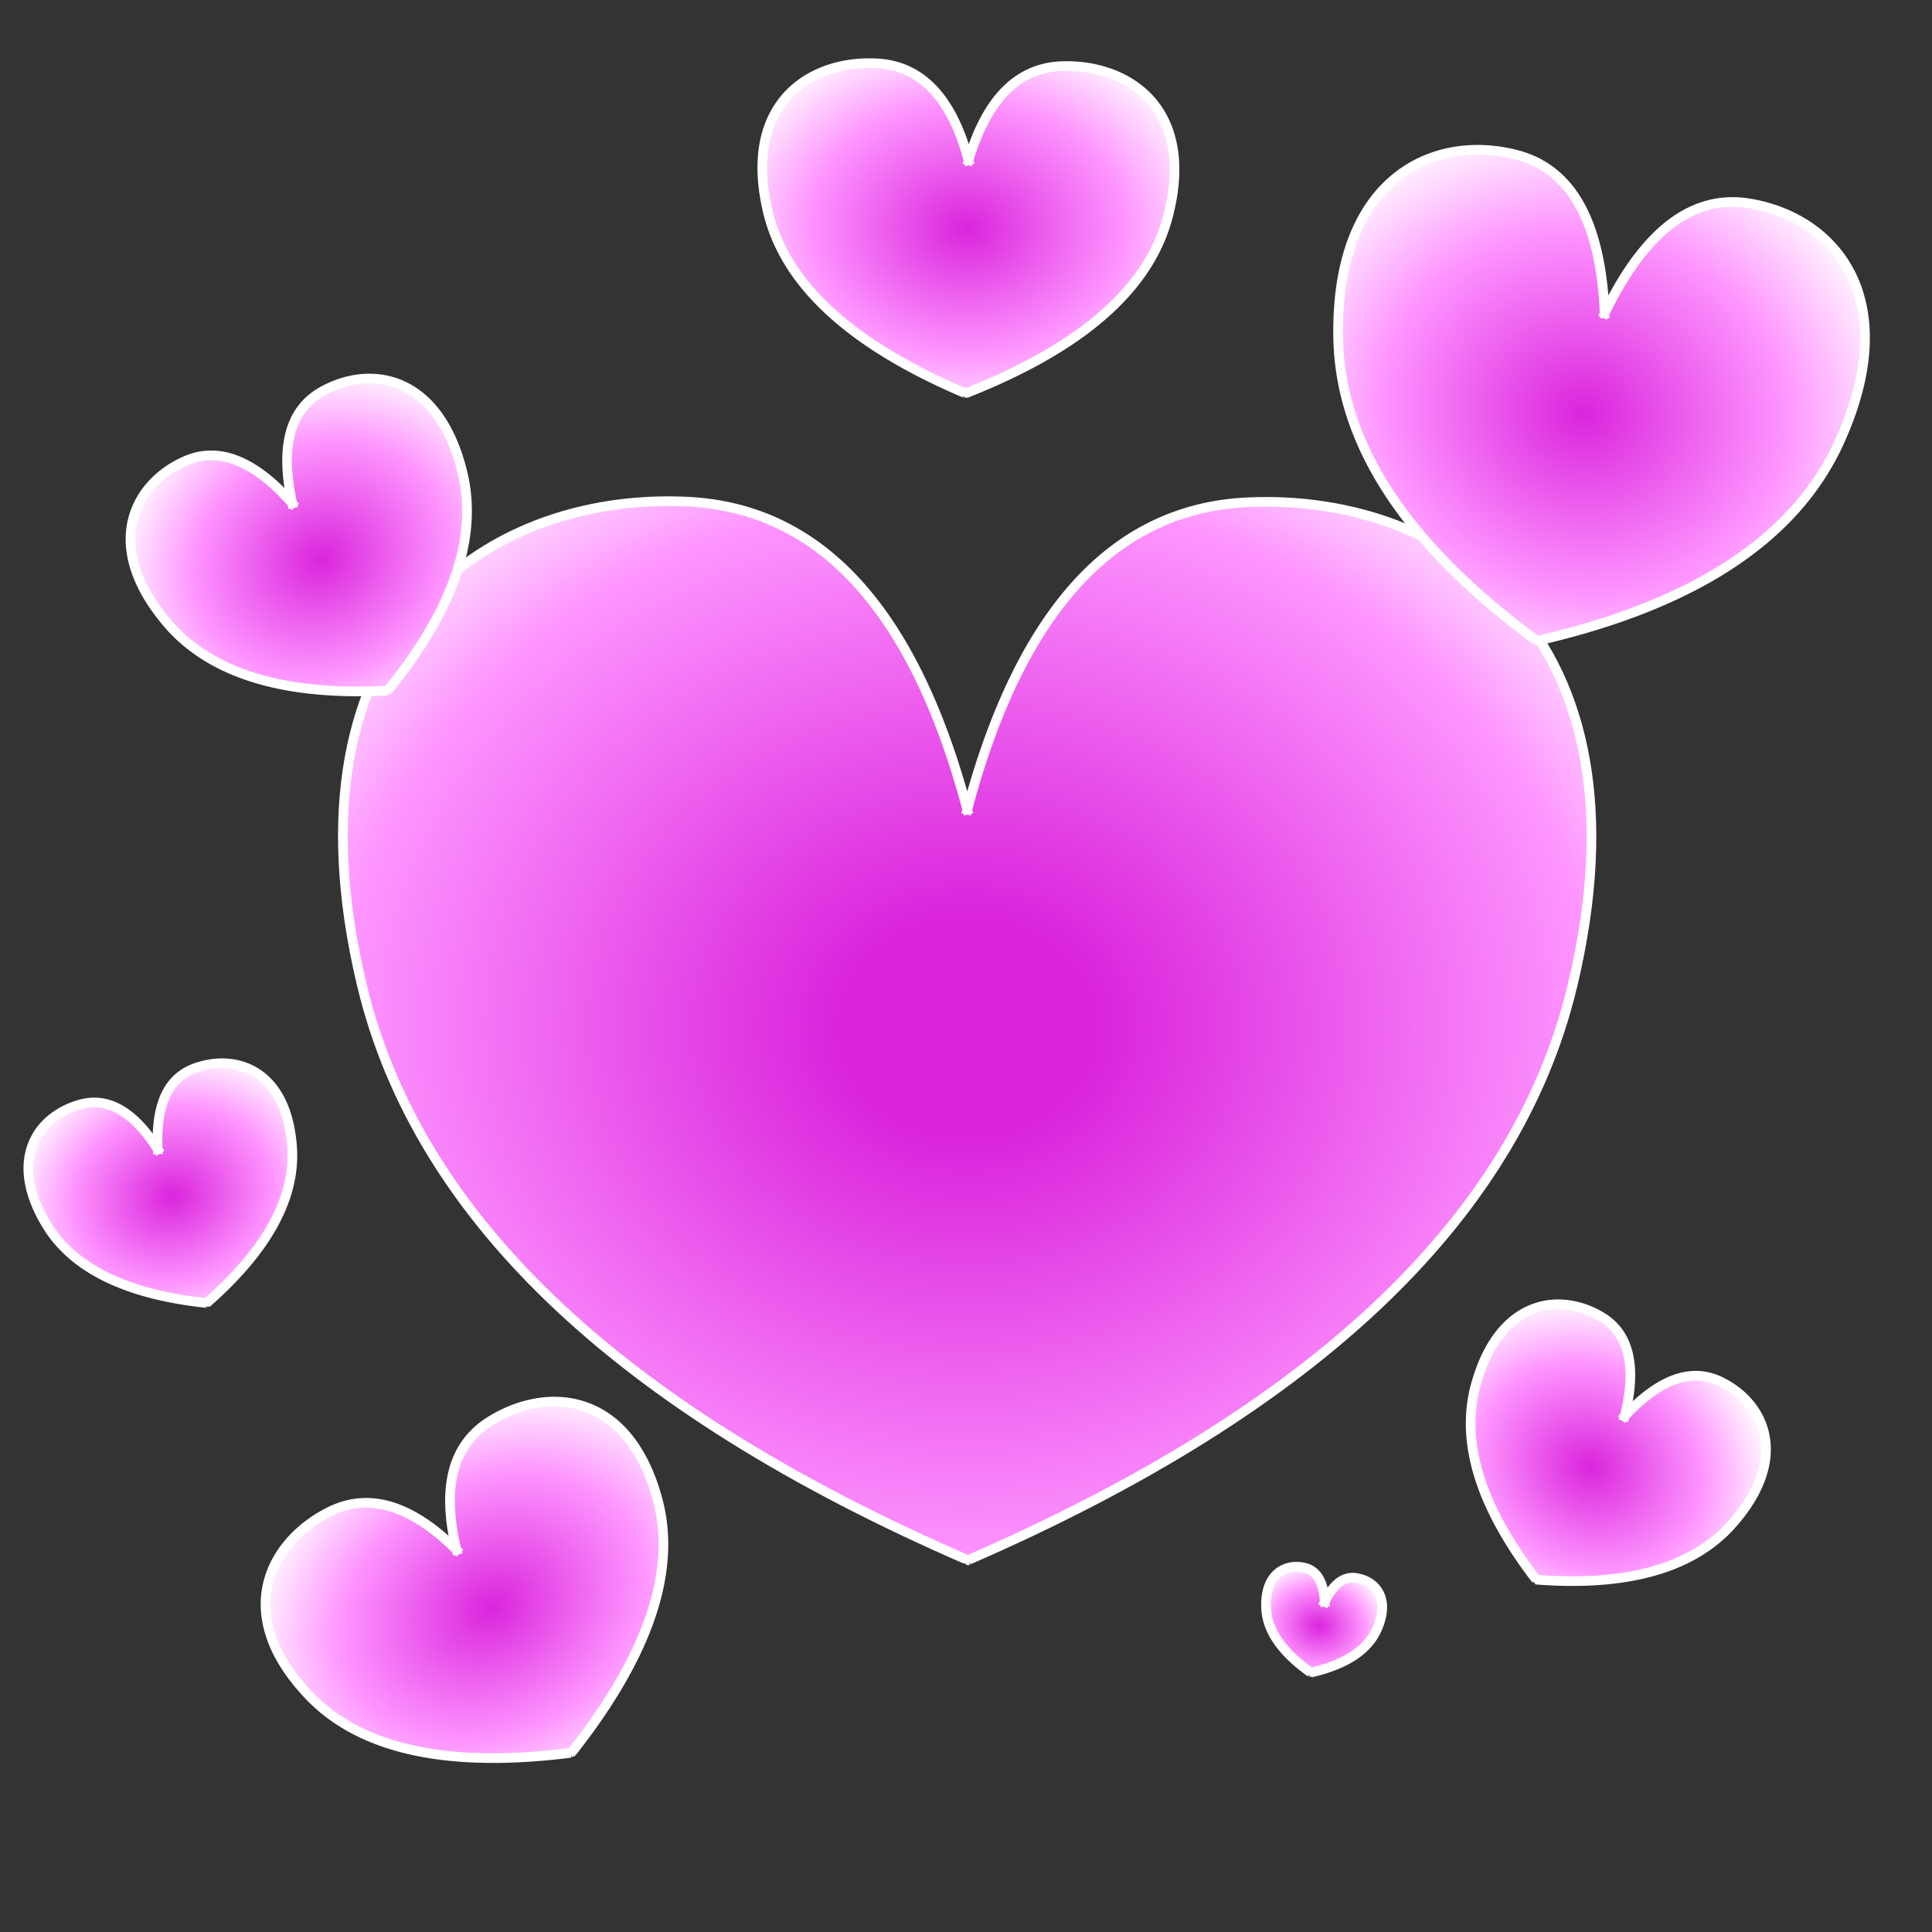 <?xml version="1.0" standalone="no"?>
<!DOCTYPE svg PUBLIC "-//W3C//DTD SVG 20010904//EN" "http://www.w3.org/TR/2001/REC-SVG-20010904/DTD/svg10.dtd">
<!-- Created using Krita: https://krita.org -->
<svg xmlns="http://www.w3.org/2000/svg" 
    xmlns:xlink="http://www.w3.org/1999/xlink"
    xmlns:krita="http://krita.org/namespaces/svg/krita"
    xmlns:sodipodi="http://sodipodi.sourceforge.net/DTD/sodipodi-0.dtd"
    width="122.88pt"
    height="122.88pt"
    viewBox="0 0 122.88 122.88">
<rect x="0" y="0" width="122.88" height="122.88" fill="#333333" stroke="none"/>
<defs>
  <radialGradient id="gradient0" gradientUnits="objectBoundingBox" cx="0.5" cy="0.497" fx="0.5" fy="0.497" r="1.414" spreadMethod="pad">
   <stop stop-color="#da25dc" offset="0.076" stop-opacity="1"/>
   <stop stop-color="#fe96ff" offset="0.36" stop-opacity="1"/>
   <stop stop-color="#ffffff" offset="0.472" stop-opacity="1"/>
  </radialGradient>
  <radialGradient id="gradient1" gradientUnits="objectBoundingBox" cx="0.48" cy="0.523" fx="0.48" fy="0.523" r="1.414" spreadMethod="pad">
   <stop stop-color="#da25dc" offset="0" stop-opacity="1"/>
   <stop stop-color="#fe96ff" offset="0.274" stop-opacity="1"/>
   <stop stop-color="#ffffff" offset="0.447" stop-opacity="1"/>
  </radialGradient>
  <radialGradient id="gradient2" gradientUnits="objectBoundingBox" cx="0.507" cy="0.496" fx="0.507" fy="0.496" r="1.414" spreadMethod="pad">
   <stop stop-color="#da25dc" offset="0" stop-opacity="1"/>
   <stop stop-color="#fe96ff" offset="0.274" stop-opacity="1"/>
   <stop stop-color="#ffffff" offset="0.447" stop-opacity="1"/>
  </radialGradient>
  <radialGradient id="gradient3" gradientUnits="objectBoundingBox" cx="0.499" cy="0.507" fx="0.499" fy="0.507" r="1.414" spreadMethod="pad">
   <stop stop-color="#da25dc" offset="0" stop-opacity="1"/>
   <stop stop-color="#fe96ff" offset="0.274" stop-opacity="1"/>
   <stop stop-color="#ffffff" offset="0.447" stop-opacity="1"/>
  </radialGradient>
  <radialGradient id="gradient4" gradientUnits="objectBoundingBox" cx="0.503" cy="0.503" fx="0.503" fy="0.503" r="1.414" spreadMethod="pad">
   <stop stop-color="#da25dc" offset="0" stop-opacity="1"/>
   <stop stop-color="#fe96ff" offset="0.274" stop-opacity="1"/>
   <stop stop-color="#ffffff" offset="0.447" stop-opacity="1"/>
  </radialGradient>
  <radialGradient id="gradient5" gradientUnits="objectBoundingBox" cx="0.5" cy="0.505" fx="0.5" fy="0.505" r="1.414" spreadMethod="pad">
   <stop stop-color="#da25dc" offset="0" stop-opacity="1"/>
   <stop stop-color="#fe96ff" offset="0.274" stop-opacity="1"/>
   <stop stop-color="#ffffff" offset="0.447" stop-opacity="1"/>
  </radialGradient>
  <radialGradient id="gradient6" gradientUnits="objectBoundingBox" cx="0.498" cy="0.498" fx="0.498" fy="0.498" r="1.414" spreadMethod="pad">
   <stop stop-color="#da25dc" offset="0" stop-opacity="1"/>
   <stop stop-color="#fe96ff" offset="0.274" stop-opacity="1"/>
   <stop stop-color="#ffffff" offset="0.447" stop-opacity="1"/>
  </radialGradient>
  <radialGradient id="gradient7" gradientUnits="objectBoundingBox" cx="0.488" cy="0.531" fx="0.488" fy="0.531" r="1.414" spreadMethod="pad">
   <stop stop-color="#da25dc" offset="0" stop-opacity="1"/>
   <stop stop-color="#fe96ff" offset="0.274" stop-opacity="1"/>
   <stop stop-color="#ffffff" offset="0.447" stop-opacity="1"/>
  </radialGradient>
 </defs>
<path id="shape0" transform="matrix(0.512 0 0 0.512 21.806 31.876)" fill="url(#gradient0)" fill-rule="evenodd" stroke="#ffffff" stroke-width="1.2" stroke-linecap="square" stroke-linejoin="bevel" d="M77.565 38.317L77.604 38.167L77.926 36.987L78.256 35.826L78.594 34.683L78.939 33.559L79.293 32.454L79.654 31.367L80.023 30.298L80.399 29.249L80.784 28.217L81.176 27.205L81.577 26.211L81.985 25.235L82.4 24.278L82.824 23.34L83.256 22.42L83.695 21.519L84.142 20.636L84.597 19.772L85.06 18.927L85.53 18.1L86.009 17.291L86.495 16.502L86.989 15.73L87.491 14.978L88 14.244L88.518 13.528L89.043 12.831L89.576 12.153L90.117 11.493L90.666 10.852L91.222 10.229L91.786 9.625L92.359 9.039L92.939 8.473L93.526 7.924L94.122 7.394L94.725 6.883L95.337 6.39L95.956 5.916L96.583 5.461L97.217 5.024L97.86 4.605L98.51 4.206L99.168 3.824L99.834 3.462L100.508 3.118L101.19 2.792L101.879 2.485L102.576 2.197L103.281 1.927L103.994 1.676L104.715 1.443L105.443 1.229L106.179 1.033L106.924 0.856L107.676 0.698L108.435 0.558L109.203 0.437L109.978 0.334L110.761 0.25L111.552 0.184L112.351 0.137L113.555 0.095L114.759 0.082L115.961 0.099L117.16 0.144L118.357 0.22L119.549 0.325L120.737 0.46L121.919 0.625L123.094 0.82L124.261 1.046L125.42 1.302L126.57 1.588L127.71 1.905L128.839 2.253L129.956 2.633L131.06 3.043L132.151 3.485L133.228 3.958L134.289 4.463L135.334 4.999L136.361 5.568L137.371 6.168L138.363 6.801L139.335 7.466L140.286 8.164L141.216 8.894L142.123 9.658L143.008 10.454L143.869 11.283L144.705 12.145L145.515 13.041L146.299 13.97L147.056 14.933L147.784 15.93L148.483 16.961L149.152 18.026L149.79 19.125L150.397 20.259L150.971 21.427L151.512 22.63L152.018 23.868L152.49 25.141L152.925 26.448L153.324 27.792L153.684 29.17L154.006 30.584L154.289 32.034L154.531 33.52L154.732 35.042L154.892 36.6L155.008 38.194L155.08 39.825L155.108 41.493L155.09 43.197L155.026 44.938L154.915 46.716L154.756 48.532L154.547 50.384L154.289 52.274L153.98 54.202L153.62 56.168L153.207 58.171L152.741 60.213L152.399 61.583L152.029 62.945L151.631 64.3L151.206 65.647L150.754 66.987L150.274 68.319L149.766 69.643L149.231 70.96L148.668 72.269L148.078 73.571L147.46 74.864L146.815 76.151L146.142 77.429L145.442 78.7L144.714 79.964L143.958 81.22L143.175 82.468L142.365 83.709L141.527 84.942L140.661 86.167L139.768 87.385L138.847 88.595L137.899 89.797L136.924 90.992L135.92 92.18L134.889 93.36L133.831 94.532L132.745 95.696L131.632 96.853L130.491 98.002L129.322 99.144L128.126 100.278L126.903 101.405L125.652 102.523L124.373 103.635L123.067 104.738L121.733 105.834L120.372 106.923L118.983 108.003L117.567 109.077L116.123 110.142L114.652 111.2L113.153 112.25L111.626 113.293L110.072 114.328L108.491 115.356L106.882 116.376L105.245 117.388L103.581 118.393L101.889 119.39L100.17 120.379L98.423 121.361L96.649 122.335L94.847 123.302L93.018 124.261L91.161 125.212L89.277 126.156L87.365 127.092L85.425 128.021L83.458 128.942L81.464 129.855L79.442 130.761L77.716 131.517L77.716 131.554L77.716 131.577L77.648 131.547L77.392 131.659L77.392 131.435L75.667 130.679L73.645 129.773L71.65 128.86L69.683 127.939L67.744 127.01L65.832 126.074L63.947 125.13L62.09 124.179L60.261 123.22L58.459 122.253L56.685 121.279L54.938 120.297L53.219 119.307L51.527 118.31L49.863 117.306L48.226 116.293L46.617 115.274L45.036 114.246L43.482 113.211L41.955 112.168L40.456 111.118L38.985 110.06L37.541 108.994L36.125 107.921L34.736 106.84L33.375 105.752L32.041 104.656L30.735 103.552L29.456 102.441L28.205 101.322L26.982 100.196L25.786 99.062L24.617 97.92L23.476 96.771L22.363 95.614L21.277 94.449L20.219 93.277L19.188 92.097L18.184 90.91L17.209 89.715L16.261 88.513L15.34 87.302L14.447 86.085L13.581 84.859L12.743 83.626L11.933 82.386L11.15 81.137L10.394 79.882L9.666 78.618L8.966 77.347L8.293 76.068L7.648 74.782L7.03 73.488L6.44 72.187L5.877 70.878L5.342 69.561L4.834 68.237L4.354 66.905L3.902 65.565L3.477 64.218L3.079 62.863L2.709 61.501L2.367 60.131L1.901 58.089L1.488 56.086L1.128 54.12L0.819 52.192L0.561 50.302L0.352 48.449L0.193 46.634L0.082 44.856L0.018 43.115L0 41.41L0.028 39.743L0.1 38.112L0.216 36.518L0.376 34.96L0.577 33.438L0.819 31.952L1.102 30.502L1.424 29.088L1.784 27.709L2.183 26.366L2.618 25.058L3.09 23.785L3.596 22.548L4.137 21.345L4.711 20.177L5.317 19.043L5.956 17.944L6.625 16.879L7.324 15.848L8.053 14.851L8.809 13.888L9.593 12.959L10.403 12.063L11.239 11.201L12.1 10.371L12.985 9.575L13.892 8.812L14.822 8.082L15.774 7.384L16.745 6.719L17.736 6.086L18.747 5.485L19.774 4.917L20.819 4.38L21.881 3.876L22.957 3.402L24.048 2.961L25.152 2.55L26.269 2.171L27.398 1.823L28.538 1.506L29.688 1.219L30.847 0.963L32.014 0.738L33.189 0.543L34.371 0.378L35.559 0.243L36.751 0.138L37.948 0.062L39.147 0.016L40.349 0L41.553 0.013L42.757 0.055L43.556 0.102L44.347 0.168L45.13 0.252L45.905 0.354L46.673 0.476L47.432 0.616L48.184 0.774L48.929 0.951L49.665 1.147L50.393 1.361L51.114 1.593L51.827 1.845L52.532 2.114L53.229 2.403L53.919 2.71L54.6 3.035L55.274 3.38L55.94 3.742L56.598 4.123L57.248 4.523L57.891 4.942L58.526 5.378L59.153 5.834L59.772 6.308L60.383 6.801L60.986 7.312L61.582 7.842L62.17 8.39L62.75 8.957L63.322 9.543L63.886 10.147L64.443 10.769L64.991 11.411L65.532 12.071L66.065 12.749L66.591 13.446L67.108 14.161L67.618 14.895L68.119 15.648L68.613 16.419L69.1 17.209L69.578 18.017L70.049 18.844L70.511 19.69L70.966 20.554L71.413 21.437L71.853 22.338L72.284 23.258L72.708 24.196L73.124 25.153L73.532 26.128L73.932 27.122L74.324 28.135L74.709 29.166L75.086 30.216L75.454 31.284L75.816 32.371L76.169 33.477L76.514 34.601L76.852 35.743L77.182 36.905L77.504 38.084L77.565 38.317" sodipodi:nodetypes="cccccccccccccccccccccccccccccccccccccccccccccccccccccccccccccccccccccccccccccccccccccccccccccccccccccccccccccccccccccccccccccccccccccccccccccccccccccccccccccccccccccccccccccccccccccccccccccccccccccccccccccccccccccccccccccccccccccccccccccccccccccccccccccccccccccccccccccccccccccccccccccccccccccccccccccccccccccccccccccccccccccccccccccccccccccccccccccccccccccccccccccccccccccccccccccccc"/><path id="shape01" transform="matrix(0.45 0.244 -0.244 0.45 97.239 81.244)" fill="url(#gradient1)" fill-rule="evenodd" stroke="#ffffff" stroke-width="1.2" stroke-linecap="square" stroke-linejoin="bevel" d="M18.686 9.49L18.696 9.453L18.773 9.161L18.853 8.873L18.934 8.59L19.017 8.312L19.103 8.038L19.19 7.769L19.279 7.504L19.369 7.244L19.462 6.989L19.556 6.738L19.653 6.492L19.751 6.25L19.851 6.013L19.953 5.781L20.058 5.553L20.163 5.33L20.271 5.111L20.381 4.897L20.492 4.688L20.605 4.483L20.721 4.282L20.838 4.087L20.957 3.896L21.078 3.71L21.2 3.528L21.325 3.35L21.452 3.178L21.58 3.01L21.71 2.846L21.843 2.688L21.977 2.533L22.113 2.384L22.251 2.239L22.39 2.099L22.532 1.963L22.675 1.831L22.821 1.705L22.968 1.583L23.117 1.465L23.268 1.353L23.421 1.244L23.576 1.141L23.733 1.042L23.891 0.947L24.051 0.857L24.214 0.772L24.378 0.692L24.544 0.615L24.712 0.544L24.882 0.477L25.054 0.415L25.227 0.357L25.403 0.304L25.58 0.256L25.759 0.212L25.941 0.173L26.123 0.138L26.309 0.108L26.495 0.083L26.684 0.062L26.875 0.046L27.067 0.034L27.357 0.024L27.647 0.02L27.937 0.024L28.226 0.036L28.514 0.054L28.801 0.08L29.087 0.114L29.372 0.155L29.655 0.203L29.936 0.259L30.215 0.322L30.492 0.393L30.767 0.472L31.039 0.558L31.308 0.652L31.574 0.754L31.837 0.863L32.096 0.98L32.352 1.105L32.604 1.238L32.851 1.379L33.095 1.528L33.334 1.684L33.568 1.849L33.797 2.022L34.021 2.203L34.239 2.392L34.453 2.589L34.66 2.794L34.861 3.008L35.057 3.23L35.245 3.46L35.428 3.698L35.603 3.945L35.772 4.201L35.933 4.465L36.087 4.737L36.233 5.018L36.371 5.307L36.501 5.605L36.623 5.911L36.737 6.227L36.842 6.55L36.938 6.883L37.025 7.225L37.102 7.575L37.17 7.934L37.229 8.302L37.277 8.679L37.316 9.065L37.344 9.46L37.361 9.863L37.368 10.277L37.363 10.699L37.348 11.13L37.321 11.57L37.283 12.02L37.233 12.479L37.17 12.947L37.096 13.424L37.009 13.911L36.91 14.407L36.797 14.913L36.715 15.252L36.626 15.59L36.53 15.925L36.428 16.259L36.319 16.591L36.203 16.921L36.081 17.248L35.952 17.575L35.816 17.899L35.674 18.221L35.525 18.542L35.37 18.86L35.208 19.177L35.039 19.492L34.864 19.805L34.681 20.116L34.493 20.425L34.298 20.732L34.096 21.038L33.887 21.341L33.672 21.643L33.45 21.942L33.222 22.24L32.987 22.536L32.745 22.83L32.497 23.122L32.242 23.413L31.98 23.701L31.712 23.988L31.437 24.272L31.155 24.555L30.867 24.836L30.573 25.115L30.271 25.392L29.963 25.667L29.649 25.94L29.327 26.212L28.999 26.482L28.665 26.749L28.324 27.015L27.976 27.279L27.621 27.541L27.26 27.801L26.892 28.059L26.518 28.316L26.137 28.57L25.749 28.823L25.355 29.073L24.954 29.322L24.547 29.569L24.132 29.814L23.712 30.057L23.284 30.299L22.85 30.538L22.409 30.776L21.962 31.011L21.508 31.245L21.047 31.477L20.58 31.707L20.106 31.935L19.626 32.161L19.139 32.386L18.723 32.573L18.723 32.582L18.723 32.588L18.706 32.58L18.645 32.608L18.645 32.553L18.229 32.365L17.742 32.141L17.262 31.915L16.788 31.687L16.32 31.456L15.86 31.225L15.406 30.991L14.958 30.755L14.518 30.518L14.084 30.278L13.656 30.037L13.235 29.794L12.821 29.549L12.414 29.302L12.013 29.053L11.618 28.802L11.231 28.55L10.85 28.295L10.475 28.039L10.108 27.781L9.747 27.521L9.392 27.259L9.044 26.994L8.703 26.729L8.368 26.461L8.04 26.192L7.719 25.92L7.404 25.647L7.096 25.372L6.795 25.094L6.5 24.816L6.212 24.535L5.931 24.252L5.656 23.967L5.388 23.681L5.126 23.392L4.871 23.102L4.623 22.81L4.381 22.516L4.146 22.22L3.917 21.922L3.696 21.622L3.48 21.321L3.272 21.017L3.07 20.712L2.875 20.404L2.686 20.095L2.504 19.784L2.329 19.471L2.16 19.157L1.998 18.84L1.842 18.521L1.694 18.201L1.551 17.878L1.416 17.554L1.287 17.228L1.165 16.9L1.049 16.57L0.94 16.238L0.838 15.905L0.742 15.569L0.653 15.232L0.57 14.893L0.458 14.387L0.358 13.891L0.272 13.404L0.197 12.926L0.135 12.458L0.085 11.999L0.046 11.55L0.02 11.11L0.004 10.678L0 10.256L0.007 9.843L0.024 9.439L0.052 9.044L0.09 8.659L0.139 8.282L0.197 7.914L0.265 7.554L0.343 7.204L0.43 6.863L0.526 6.53L0.631 6.206L0.744 5.891L0.866 5.584L0.997 5.287L1.135 4.997L1.281 4.716L1.435 4.444L1.596 4.18L1.765 3.925L1.94 3.678L2.122 3.44L2.311 3.21L2.506 2.988L2.708 2.774L2.915 2.569L3.128 2.371L3.347 2.182L3.571 2.002L3.8 1.829L4.034 1.664L4.273 1.507L4.516 1.358L4.764 1.218L5.016 1.085L5.271 0.96L5.531 0.843L5.793 0.733L6.059 0.632L6.329 0.538L6.601 0.451L6.875 0.373L7.152 0.302L7.431 0.239L7.713 0.183L7.996 0.134L8.281 0.094L8.567 0.06L8.854 0.034L9.142 0.015L9.431 0.004L9.721 0L10.011 0.003L10.301 0.014L10.493 0.025L10.684 0.042L10.872 0.062L11.059 0.088L11.244 0.118L11.427 0.152L11.608 0.192L11.788 0.236L11.965 0.284L12.14 0.337L12.314 0.395L12.486 0.457L12.656 0.524L12.824 0.595L12.99 0.671L13.154 0.752L13.316 0.837L13.477 0.927L13.635 1.021L13.792 1.12L13.947 1.224L14.1 1.332L14.251 1.445L14.4 1.562L14.547 1.684L14.692 1.811L14.836 1.942L14.978 2.078L15.117 2.218L15.255 2.364L15.391 2.513L15.525 2.667L15.657 2.826L15.788 2.99L15.916 3.158L16.043 3.33L16.167 3.507L16.29 3.689L16.411 3.876L16.53 4.067L16.647 4.262L16.762 4.462L16.876 4.667L16.987 4.877L17.097 5.091L17.204 5.309L17.31 5.532L17.414 5.76L17.516 5.993L17.617 6.23L17.715 6.471L17.811 6.717L17.906 6.968L17.998 7.224L18.089 7.484L18.178 7.748L18.265 8.017L18.35 8.291L18.433 8.57L18.515 8.852L18.594 9.14L18.672 9.432L18.686 9.49" sodipodi:nodetypes="cccccccccccccccccccccccccccccccccccccccccccccccccccccccccccccccccccccccccccccccccccccccccccccccccccccccccccccccccccccccccccccccccccccccccccccccccccccccccccccccccccccccccccccccccccccccccccccccccccccccccccccccccccccccccccccccccccccccccccccccccccccccccccccccccccccccccccccccccccccccccccccccccccccccccccccccccccccccccccccccccccccccccccccccccccccccccccccccccccccccccccccccccccccccccccccccc"/><path id="shape011" transform="matrix(0.446 -0.252 0.252 0.446 14.616 99.72)" fill="url(#gradient2)" fill-rule="evenodd" stroke="#ffffff" stroke-width="1.2" stroke-linecap="square" stroke-linejoin="bevel" d="M25.608 11.899L25.621 11.853L25.727 11.486L25.836 11.126L25.948 10.771L26.061 10.422L26.178 10.079L26.297 9.741L26.419 9.409L26.543 9.083L26.671 8.763L26.8 8.448L26.932 8.14L27.067 7.837L27.204 7.54L27.344 7.248L27.487 6.963L27.632 6.683L27.779 6.408L27.929 6.14L28.082 5.878L28.237 5.621L28.396 5.37L28.556 5.125L28.719 4.885L28.885 4.651L29.053 4.423L29.224 4.201L29.397 3.985L29.573 3.774L29.752 3.569L29.933 3.37L30.117 3.177L30.303 2.989L30.492 2.807L30.683 2.631L30.877 2.461L31.074 2.296L31.273 2.138L31.475 1.984L31.68 1.837L31.887 1.696L32.096 1.56L32.308 1.43L32.523 1.306L32.74 1.188L32.96 1.075L33.182 0.968L33.407 0.867L33.635 0.772L33.865 0.682L34.098 0.598L34.333 0.52L34.571 0.448L34.812 0.382L35.055 0.321L35.3 0.266L35.549 0.217L35.799 0.173L36.053 0.136L36.309 0.104L36.567 0.078L36.828 0.057L37.092 0.043L37.49 0.03L37.887 0.026L38.284 0.031L38.68 0.045L39.075 0.068L39.469 0.101L39.861 0.143L40.251 0.194L40.639 0.255L41.024 0.325L41.407 0.404L41.787 0.493L42.163 0.592L42.536 0.7L42.905 0.818L43.269 0.945L43.629 1.082L43.985 1.229L44.335 1.386L44.68 1.552L45.019 1.729L45.352 1.915L45.68 2.112L46.001 2.319L46.315 2.535L46.622 2.762L46.922 2.999L47.214 3.246L47.498 3.504L47.774 3.772L48.041 4.05L48.3 4.338L48.55 4.637L48.79 4.947L49.021 5.267L49.242 5.598L49.453 5.939L49.653 6.291L49.843 6.654L50.021 7.028L50.188 7.412L50.344 7.808L50.488 8.213L50.619 8.631L50.738 9.059L50.844 9.498L50.938 9.948L51.018 10.41L51.084 10.882L51.137 11.366L51.175 11.861L51.199 12.368L51.208 12.886L51.202 13.415L51.181 13.955L51.145 14.508L51.092 15.072L51.023 15.647L50.938 16.234L50.836 16.832L50.717 17.443L50.581 18.065L50.427 18.699L50.314 19.125L50.192 19.547L50.06 19.968L49.92 20.387L49.771 20.803L49.612 21.216L49.445 21.628L49.268 22.036L49.082 22.443L48.887 22.847L48.683 23.249L48.47 23.648L48.248 24.045L48.017 24.44L47.777 24.833L47.527 25.223L47.269 25.61L47.001 25.996L46.725 26.379L46.439 26.759L46.144 27.137L45.84 27.513L45.527 27.886L45.205 28.257L44.873 28.626L44.533 28.993L44.184 29.357L43.825 29.718L43.458 30.078L43.081 30.434L42.695 30.789L42.3 31.141L41.897 31.491L41.484 31.838L41.061 32.184L40.63 32.526L40.19 32.867L39.74 33.205L39.282 33.54L38.814 33.874L38.338 34.204L37.852 34.533L37.357 34.859L36.853 35.183L36.34 35.504L35.818 35.824L35.287 36.14L34.746 36.455L34.197 36.767L33.638 37.076L33.071 37.383L32.494 37.688L31.908 37.991L31.313 38.291L30.709 38.589L30.096 38.884L29.474 39.178L28.843 39.468L28.203 39.757L27.553 40.043L26.895 40.326L26.227 40.608L25.658 40.842L25.658 40.854L25.658 40.861L25.635 40.852L25.551 40.886L25.551 40.817L24.981 40.582L24.314 40.301L23.655 40.017L23.006 39.731L22.365 39.443L21.734 39.152L21.112 38.859L20.499 38.564L19.895 38.266L19.3 37.965L18.714 37.663L18.137 37.358L17.57 37.05L17.012 36.741L16.462 36.429L15.922 36.114L15.391 35.798L14.868 35.479L14.355 35.157L13.851 34.834L13.357 34.508L12.871 34.179L12.394 33.848L11.927 33.515L11.468 33.179L11.019 32.841L10.578 32.501L10.147 32.158L9.725 31.813L9.312 31.465L8.908 31.116L8.513 30.764L8.127 30.409L7.751 30.052L7.383 29.693L7.025 29.331L6.675 28.967L6.335 28.601L6.004 28.232L5.681 27.861L5.368 27.488L5.064 27.111L4.77 26.734L4.484 26.353L4.207 25.97L3.94 25.585L3.681 25.197L3.432 24.807L3.191 24.415L2.96 24.02L2.738 23.623L2.525 23.223L2.321 22.822L2.126 22.418L1.94 22.011L1.764 21.602L1.596 21.191L1.438 20.777L1.288 20.361L1.148 19.943L1.017 19.522L0.894 19.099L0.781 18.674L0.628 18.039L0.491 17.417L0.372 16.807L0.27 16.208L0.185 15.621L0.116 15.046L0.064 14.482L0.027 13.93L0.006 13.389L0 12.86L0.009 12.342L0.033 11.836L0.071 11.341L0.124 10.857L0.19 10.384L0.27 9.923L0.364 9.472L0.47 9.033L0.589 8.605L0.721 8.188L0.864 7.782L1.02 7.386L1.187 7.002L1.366 6.629L1.555 6.266L1.756 5.914L1.966 5.572L2.187 5.242L2.418 4.922L2.659 4.612L2.908 4.313L3.167 4.024L3.435 3.746L3.711 3.478L3.995 3.221L4.287 2.974L4.587 2.737L4.894 2.51L5.208 2.293L5.528 2.087L5.856 1.89L6.189 1.703L6.528 1.527L6.873 1.36L7.224 1.204L7.579 1.057L7.939 0.919L8.304 0.792L8.673 0.674L9.045 0.566L9.422 0.468L9.801 0.379L10.184 0.299L10.569 0.229L10.957 0.169L11.348 0.117L11.74 0.075L12.133 0.043L12.528 0.019L12.924 0.005L13.321 0L13.719 0.004L14.116 0.017L14.38 0.032L14.641 0.052L14.899 0.078L15.155 0.11L15.409 0.148L15.66 0.191L15.908 0.24L16.154 0.295L16.397 0.356L16.637 0.423L16.875 0.495L17.11 0.573L17.343 0.657L17.573 0.746L17.801 0.842L18.026 0.943L18.248 1.05L18.468 1.162L18.686 1.28L18.9 1.405L19.112 1.535L19.322 1.67L19.529 1.812L19.733 1.959L19.935 2.112L20.134 2.271L20.331 2.435L20.525 2.606L20.717 2.782L20.905 2.964L21.092 3.151L21.276 3.344L21.456 3.544L21.635 3.749L21.811 3.959L21.985 4.176L22.155 4.398L22.324 4.626L22.489 4.859L22.652 5.099L22.813 5.344L22.971 5.595L23.126 5.852L23.279 6.115L23.429 6.383L23.577 6.657L23.722 6.937L23.864 7.223L24.004 7.514L24.142 7.811L24.276 8.114L24.408 8.423L24.538 8.737L24.665 9.057L24.789 9.384L24.911 9.715L25.03 10.053L25.147 10.396L25.261 10.745L25.372 11.1L25.481 11.461L25.588 11.827L25.608 11.899" sodipodi:nodetypes="cccccccccccccccccccccccccccccccccccccccccccccccccccccccccccccccccccccccccccccccccccccccccccccccccccccccccccccccccccccccccccccccccccccccccccccccccccccccccccccccccccccccccccccccccccccccccccccccccccccccccccccccccccccccccccccccccccccccccccccccccccccccccccccccccccccccccccccccccccccccccccccccccccccccccccccccccccccccccccccccccccccccccccccccccccccccccccccccccccccccccccccccccccccccccccccccc"/><path id="shape02" transform="matrix(0.501 0.104 -0.104 0.501 87.396 7.953)" fill="url(#gradient3)" fill-rule="evenodd" stroke="#ffffff" stroke-width="1.2" stroke-linecap="square" stroke-linejoin="bevel" d="M32.815 17.088L32.831 17.021L32.968 16.495L33.107 15.977L33.25 15.467L33.396 14.966L33.546 14.473L33.699 13.988L33.855 13.512L34.014 13.044L34.177 12.584L34.343 12.132L34.512 11.689L34.685 11.254L34.86 10.827L35.04 10.409L35.222 9.998L35.408 9.597L35.597 9.203L35.79 8.817L35.986 8.441L36.185 8.072L36.387 7.711L36.593 7.359L36.802 7.015L37.014 6.68L37.23 6.352L37.449 6.033L37.671 5.722L37.896 5.42L38.125 5.125L38.357 4.84L38.593 4.562L38.831 4.292L39.074 4.031L39.319 3.779L39.567 3.534L39.819 3.297L40.075 3.07L40.334 2.85L40.596 2.638L40.861 2.435L41.129 2.241L41.401 2.054L41.676 1.876L41.954 1.705L42.236 1.544L42.521 1.39L42.81 1.245L43.101 1.108L43.396 0.98L43.694 0.859L43.996 0.747L44.301 0.643L44.609 0.548L44.92 0.461L45.236 0.382L45.554 0.311L45.875 0.249L46.2 0.195L46.528 0.149L46.859 0.111L47.194 0.082L47.532 0.061L48.041 0.042L48.55 0.037L49.059 0.044L49.566 0.064L50.072 0.098L50.577 0.145L51.079 0.205L51.579 0.279L52.077 0.366L52.57 0.466L53.061 0.58L53.547 0.708L54.029 0.85L54.507 1.005L54.98 1.174L55.447 1.357L55.908 1.554L56.364 1.765L56.813 1.99L57.255 2.229L57.689 2.483L58.117 2.751L58.536 3.033L58.947 3.33L59.35 3.641L59.743 3.966L60.127 4.307L60.502 4.662L60.866 5.032L61.219 5.416L61.562 5.816L61.894 6.23L62.214 6.659L62.522 7.104L62.818 7.564L63.101 8.039L63.371 8.529L63.627 9.035L63.87 9.556L64.099 10.092L64.313 10.644L64.513 11.212L64.697 11.795L64.866 12.394L65.018 13.008L65.154 13.639L65.274 14.286L65.376 14.948L65.462 15.627L65.529 16.322L65.578 17.033L65.609 17.76L65.62 18.504L65.613 19.264L65.586 20.04L65.539 20.833L65.472 21.643L65.383 22.469L65.274 23.312L65.143 24.172L64.991 25.048L64.816 25.942L64.619 26.852L64.474 27.463L64.318 28.071L64.15 28.675L63.97 29.276L63.779 29.873L63.575 30.467L63.361 31.058L63.134 31.645L62.896 32.229L62.646 32.809L62.385 33.386L62.112 33.96L61.827 34.53L61.531 35.097L61.223 35.66L60.903 36.22L60.572 36.777L60.23 37.331L59.875 37.88L59.508 38.427L59.131 38.97L58.741 39.509L58.34 40.045L57.927 40.578L57.503 41.108L57.067 41.634L56.619 42.157L56.16 42.676L55.689 43.192L55.206 43.705L54.711 44.214L54.205 44.719L53.688 45.222L53.159 45.721L52.618 46.217L52.065 46.708L51.501 47.197L50.925 47.683L50.337 48.165L49.738 48.644L49.127 49.118L48.505 49.59L47.871 50.059L47.225 50.524L46.567 50.985L45.898 51.444L45.218 51.898L44.525 52.35L43.821 52.798L43.105 53.243L42.378 53.684L41.639 54.121L40.889 54.556L40.126 54.987L39.352 55.415L38.567 55.839L37.77 56.26L36.961 56.677L36.14 57.092L35.308 57.502L34.464 57.91L33.609 58.313L32.879 58.651L32.879 58.667L32.879 58.677L32.85 58.664L32.742 58.714L32.742 58.614L32.012 58.277L31.156 57.873L30.312 57.466L29.48 57.055L28.66 56.641L27.851 56.223L27.053 55.802L26.268 55.378L25.494 54.951L24.732 54.52L23.981 54.085L23.242 53.647L22.515 53.206L21.799 52.761L21.095 52.313L20.403 51.861L19.722 51.407L19.053 50.949L18.396 50.487L17.75 50.022L17.116 49.554L16.493 49.082L15.882 48.606L15.283 48.128L14.695 47.646L14.12 47.161L13.555 46.672L13.003 46.18L12.462 45.684L11.933 45.185L11.415 44.683L10.909 44.177L10.415 43.668L9.932 43.156L9.461 42.64L9.001 42.12L8.554 41.597L8.118 41.071L7.693 40.542L7.28 40.009L6.879 39.473L6.49 38.933L6.112 38.39L5.746 37.843L5.391 37.293L5.048 36.74L4.717 36.184L4.397 35.624L4.089 35.06L3.793 34.493L3.509 33.923L3.236 33.349L2.974 32.773L2.724 32.192L2.486 31.608L2.26 31.021L2.045 30.431L1.842 29.837L1.651 29.239L1.471 28.639L1.303 28.034L1.146 27.427L1.001 26.816L0.804 25.905L0.63 25.012L0.477 24.135L0.346 23.275L0.237 22.433L0.149 21.606L0.082 20.797L0.035 20.004L0.007 19.227L0 18.467L0.012 17.724L0.042 16.996L0.092 16.285L0.159 15.591L0.244 14.912L0.346 14.249L0.466 13.603L0.602 12.972L0.755 12.357L0.924 11.758L1.108 11.175L1.307 10.607L1.521 10.055L1.75 9.519L1.993 8.998L2.25 8.492L2.52 8.002L2.803 7.527L3.099 7.068L3.407 6.623L3.727 6.193L4.058 5.779L4.401 5.38L4.755 4.995L5.119 4.625L5.493 4.27L5.877 3.93L6.271 3.604L6.673 3.293L7.084 2.996L7.504 2.714L7.931 2.446L8.366 2.193L8.808 1.953L9.257 1.729L9.712 1.517L10.174 1.32L10.641 1.137L11.114 0.968L11.591 0.813L12.073 0.671L12.56 0.544L13.05 0.43L13.544 0.329L14.041 0.242L14.541 0.168L15.044 0.108L15.548 0.061L16.054 0.028L16.562 0.007L17.07 0L17.579 0.006L18.089 0.025L18.427 0.045L18.762 0.075L19.093 0.112L19.421 0.158L19.746 0.212L20.067 0.274L20.385 0.345L20.7 0.424L21.011 0.511L21.32 0.607L21.625 0.711L21.926 0.823L22.224 0.943L22.519 1.072L22.811 1.208L23.099 1.354L23.384 1.507L23.666 1.669L23.945 1.839L24.22 2.017L24.491 2.204L24.76 2.398L25.026 2.602L25.287 2.813L25.546 3.033L25.801 3.261L26.053 3.497L26.302 3.742L26.547 3.994L26.789 4.256L27.028 4.525L27.263 4.803L27.495 5.089L27.724 5.383L27.95 5.686L28.172 5.996L28.391 6.315L28.607 6.643L28.819 6.978L29.027 7.322L29.234 7.674L29.436 8.035L29.635 8.404L29.831 8.781L30.023 9.166L30.212 9.56L30.398 9.962L30.581 10.372L30.76 10.79L30.936 11.217L31.109 11.652L31.278 12.095L31.444 12.547L31.607 13.007L31.766 13.475L31.922 13.951L32.075 14.436L32.224 14.929L32.37 15.431L32.513 15.94L32.653 16.458L32.789 16.984L32.815 17.088" sodipodi:nodetypes="cccccccccccccccccccccccccccccccccccccccccccccccccccccccccccccccccccccccccccccccccccccccccccccccccccccccccccccccccccccccccccccccccccccccccccccccccccccccccccccccccccccccccccccccccccccccccccccccccccccccccccccccccccccccccccccccccccccccccccccccccccccccccccccccccccccccccccccccccccccccccccccccccccccccccccccccccccccccccccccccccccccccccccccccccccccccccccccccccccccccccccccccccccccccccccccccc"/><path id="shape03" transform="matrix(0.456 -0.232 0.232 0.456 6.398 32.046)" fill="url(#gradient4)" fill-rule="evenodd" stroke="#ffffff" stroke-width="1.2" stroke-linecap="square" stroke-linejoin="bevel" d="M21.265 10.742L21.276 10.7L21.364 10.369L21.455 10.044L21.547 9.723L21.642 9.408L21.739 9.099L21.838 8.794L21.939 8.494L22.042 8.2L22.148 7.911L22.255 7.627L22.365 7.348L22.477 7.075L22.591 6.806L22.707 6.543L22.826 6.286L22.946 6.033L23.069 5.785L23.193 5.543L23.32 5.306L23.449 5.074L23.58 4.848L23.714 4.626L23.849 4.41L23.987 4.199L24.126 3.993L24.268 3.793L24.412 3.597L24.558 3.407L24.707 3.222L24.857 3.042L25.01 2.868L25.164 2.698L25.321 2.534L25.48 2.375L25.641 2.222L25.805 2.073L25.97 1.93L26.138 1.791L26.308 1.659L26.479 1.531L26.653 1.409L26.829 1.291L27.008 1.179L27.188 1.072L27.371 0.971L27.555 0.874L27.742 0.783L27.931 0.697L28.122 0.616L28.316 0.54L28.511 0.47L28.709 0.405L28.908 0.344L29.11 0.29L29.314 0.24L29.521 0.196L29.729 0.156L29.939 0.122L30.152 0.094L30.366 0.07L30.583 0.052L30.802 0.038L31.132 0.027L31.462 0.023L31.792 0.028L32.121 0.041L32.449 0.062L32.776 0.091L33.101 0.129L33.425 0.175L33.748 0.23L34.068 0.293L34.385 0.365L34.701 0.445L35.013 0.534L35.323 0.632L35.629 0.738L35.931 0.853L36.231 0.977L36.526 1.11L36.817 1.251L37.103 1.402L37.385 1.561L37.662 1.729L37.934 1.907L38.2 2.093L38.461 2.289L38.716 2.493L38.965 2.708L39.207 2.931L39.443 3.163L39.672 3.405L39.895 3.656L40.109 3.917L40.317 4.187L40.517 4.466L40.708 4.755L40.892 5.054L41.067 5.362L41.233 5.68L41.39 6.007L41.539 6.344L41.677 6.691L41.807 7.048L41.926 7.415L42.035 7.792L42.134 8.178L42.222 8.574L42.3 8.981L42.366 9.397L42.422 9.824L42.465 10.261L42.497 10.708L42.517 11.165L42.525 11.633L42.52 12.11L42.502 12.598L42.472 13.097L42.428 13.606L42.371 14.125L42.3 14.655L42.215 15.196L42.117 15.747L42.004 16.308L41.876 16.881L41.782 17.265L41.681 17.647L41.571 18.027L41.455 18.404L41.331 18.78L41.199 19.154L41.06 19.525L40.913 19.894L40.759 20.261L40.597 20.626L40.428 20.988L40.251 21.349L40.066 21.707L39.875 22.064L39.675 22.418L39.468 22.77L39.253 23.12L39.031 23.468L38.801 23.814L38.564 24.157L38.319 24.499L38.066 24.838L37.806 25.175L37.539 25.51L37.264 25.843L36.981 26.174L36.691 26.502L36.394 26.829L36.088 27.153L35.776 27.475L35.455 27.795L35.127 28.113L34.792 28.429L34.449 28.742L34.098 29.054L33.74 29.363L33.374 29.671L33.001 29.976L32.62 30.279L32.232 30.58L31.837 30.879L31.433 31.175L31.022 31.47L30.604 31.762L30.177 32.052L29.744 32.34L29.303 32.626L28.854 32.91L28.398 33.192L27.934 33.471L27.463 33.748L26.984 34.024L26.497 34.297L26.003 34.568L25.502 34.837L24.993 35.103L24.476 35.368L23.952 35.63L23.42 35.891L22.881 36.149L22.334 36.405L21.78 36.659L21.307 36.871L21.307 36.882L21.307 36.888L21.288 36.88L21.218 36.911L21.218 36.848L20.745 36.636L20.191 36.382L19.644 36.126L19.104 35.868L18.573 35.608L18.049 35.345L17.532 35.081L17.023 34.814L16.521 34.545L16.027 34.274L15.541 34.001L15.062 33.726L14.591 33.448L14.127 33.169L13.671 32.887L13.222 32.603L12.781 32.317L12.347 32.029L11.921 31.739L11.502 31.447L11.092 31.152L10.688 30.856L10.292 30.557L9.904 30.256L9.523 29.953L9.15 29.648L8.784 29.341L8.426 29.031L8.076 28.72L7.733 28.406L7.397 28.09L7.069 27.772L6.749 27.452L6.436 27.13L6.131 26.806L5.833 26.479L5.543 26.151L5.261 25.82L4.985 25.487L4.718 25.152L4.458 24.815L4.206 24.475L3.961 24.134L3.723 23.79L3.494 23.445L3.271 23.097L3.057 22.747L2.85 22.395L2.65 22.041L2.458 21.684L2.274 21.326L2.097 20.965L1.927 20.603L1.766 20.238L1.611 19.871L1.465 19.502L1.325 19.13L1.194 18.757L1.07 18.381L0.953 18.004L0.844 17.624L0.743 17.242L0.649 16.858L0.521 16.285L0.408 15.724L0.309 15.173L0.225 14.632L0.154 14.102L0.097 13.583L0.053 13.074L0.022 12.575L0.005 12.087L0 11.609L0.008 11.142L0.027 10.685L0.059 10.238L0.103 9.801L0.158 9.374L0.225 8.958L0.302 8.551L0.39 8.155L0.489 7.768L0.598 7.392L0.718 7.025L0.847 6.668L0.986 6.321L1.134 5.984L1.292 5.657L1.458 5.339L1.633 5.031L1.816 4.732L2.008 4.443L2.208 4.164L2.415 3.894L2.63 3.633L2.852 3.382L3.081 3.14L3.317 2.908L3.56 2.684L3.809 2.47L4.064 2.266L4.324 2.07L4.591 1.884L4.863 1.706L5.14 1.538L5.421 1.379L5.708 1.228L5.999 1.087L6.294 0.954L6.593 0.83L6.896 0.715L7.202 0.609L7.511 0.511L7.824 0.422L8.139 0.342L8.457 0.27L8.777 0.207L9.099 0.152L9.423 0.106L9.749 0.068L10.076 0.039L10.404 0.017L10.733 0.005L11.062 0L11.392 0.004L11.722 0.015L11.941 0.029L12.158 0.047L12.373 0.071L12.585 0.099L12.796 0.133L13.004 0.173L13.21 0.217L13.414 0.267L13.616 0.321L13.816 0.381L14.014 0.447L14.209 0.517L14.402 0.593L14.593 0.674L14.782 0.76L14.969 0.851L15.154 0.947L15.336 1.049L15.517 1.156L15.695 1.268L15.871 1.386L16.046 1.508L16.218 1.636L16.387 1.768L16.555 1.907L16.72 2.05L16.883 2.199L17.045 2.352L17.203 2.511L17.36 2.675L17.515 2.845L17.668 3.019L17.818 3.199L17.966 3.384L18.113 3.574L18.257 3.77L18.398 3.97L18.538 4.176L18.676 4.387L18.811 4.603L18.945 4.825L19.076 5.051L19.205 5.283L19.331 5.52L19.456 5.762L19.579 6.01L19.699 6.263L19.817 6.52L19.934 6.783L20.048 7.052L20.16 7.325L20.269 7.604L20.377 7.888L20.482 8.177L20.586 8.471L20.686 8.771L20.786 9.075L20.883 9.385L20.977 9.7L21.07 10.021L21.16 10.346L21.249 10.677L21.265 10.742" sodipodi:nodetypes="cccccccccccccccccccccccccccccccccccccccccccccccccccccccccccccccccccccccccccccccccccccccccccccccccccccccccccccccccccccccccccccccccccccccccccccccccccccccccccccccccccccccccccccccccccccccccccccccccccccccccccccccccccccccccccccccccccccccccccccccccccccccccccccccccccccccccccccccccccccccccccccccccccccccccccccccccccccccccccccccccccccccccccccccccccccccccccccccccccccccccccccccccccccccccccccccc"/><path id="shape04" transform="matrix(0.488 -0.155 0.155 0.488 0.697 71.64)" fill="url(#gradient5)" fill-rule="evenodd" stroke="#ffffff" stroke-width="1.2" stroke-linecap="square" stroke-linejoin="bevel" d="M16.517 8.236L16.525 8.204L16.593 7.95L16.664 7.7L16.736 7.455L16.809 7.213L16.884 6.976L16.961 6.742L17.04 6.512L17.12 6.287L17.202 6.065L17.285 5.847L17.371 5.634L17.458 5.424L17.546 5.218L17.636 5.017L17.728 4.819L17.822 4.625L17.917 4.435L18.014 4.25L18.113 4.068L18.213 3.89L18.315 3.717L18.418 3.547L18.523 3.381L18.63 3.219L18.739 3.062L18.849 2.908L18.961 2.758L19.074 2.612L19.189 2.47L19.306 2.333L19.425 2.199L19.545 2.069L19.667 1.943L19.79 1.821L19.915 1.703L20.042 1.589L20.171 1.479L20.301 1.373L20.433 1.272L20.566 1.174L20.701 1.08L20.838 0.99L20.977 0.904L21.117 0.822L21.258 0.744L21.402 0.67L21.547 0.6L21.694 0.534L21.842 0.472L21.992 0.414L22.144 0.36L22.298 0.31L22.453 0.264L22.61 0.222L22.768 0.184L22.928 0.15L23.09 0.12L23.253 0.094L23.419 0.072L23.585 0.054L23.754 0.04L23.924 0.03L24.18 0.02L24.437 0.018L24.693 0.021L24.948 0.031L25.203 0.047L25.456 0.07L25.709 0.099L25.961 0.134L26.211 0.176L26.46 0.225L26.707 0.28L26.952 0.341L27.194 0.409L27.435 0.484L27.673 0.566L27.908 0.654L28.14 0.749L28.369 0.851L28.595 0.959L28.818 1.074L29.036 1.197L29.252 1.326L29.463 1.462L29.67 1.605L29.872 1.755L30.07 1.912L30.264 2.076L30.452 2.247L30.635 2.425L30.813 2.61L30.986 2.803L31.153 3.003L31.314 3.21L31.469 3.424L31.618 3.646L31.76 3.874L31.896 4.111L32.025 4.354L32.148 4.605L32.263 4.864L32.37 5.13L32.471 5.404L32.563 5.685L32.648 5.974L32.725 6.27L32.794 6.574L32.854 6.885L32.906 7.205L32.948 7.532L32.982 7.867L33.007 8.209L33.023 8.56L33.028 8.918L33.025 9.285L33.011 9.659L32.987 10.041L32.953 10.431L32.909 10.829L32.854 11.236L32.788 11.65L32.712 12.073L32.624 12.503L32.524 12.942L32.452 13.236L32.373 13.529L32.288 13.82L32.197 14.11L32.101 14.398L31.999 14.684L31.891 14.969L31.777 15.252L31.657 15.533L31.531 15.813L31.4 16.091L31.262 16.368L31.119 16.642L30.97 16.916L30.815 17.187L30.654 17.457L30.487 17.725L30.315 17.992L30.137 18.257L29.952 18.521L29.762 18.782L29.566 19.042L29.364 19.301L29.156 19.558L28.942 19.813L28.723 20.067L28.498 20.319L28.267 20.569L28.029 20.817L27.787 21.064L27.538 21.31L27.283 21.553L27.022 21.796L26.756 22.036L26.484 22.275L26.206 22.512L25.922 22.748L25.632 22.982L25.336 23.214L25.035 23.445L24.727 23.674L24.414 23.901L24.095 24.127L23.77 24.351L23.439 24.573L23.102 24.794L22.759 25.014L22.411 25.231L22.056 25.447L21.696 25.661L21.33 25.874L20.958 26.085L20.58 26.294L20.197 26.502L19.807 26.708L19.412 26.913L19.011 27.116L18.603 27.317L18.19 27.517L17.771 27.714L17.347 27.911L16.916 28.105L16.549 28.268L16.549 28.276L16.549 28.281L16.534 28.274L16.48 28.298L16.48 28.25L16.112 28.088L15.682 27.893L15.257 27.697L14.838 27.499L14.425 27.299L14.018 27.098L13.617 26.895L13.221 26.691L12.832 26.485L12.448 26.277L12.07 26.067L11.698 25.856L11.332 25.643L10.972 25.429L10.618 25.213L10.269 24.996L9.927 24.777L9.59 24.556L9.259 24.333L8.934 24.109L8.615 23.884L8.301 23.656L7.994 23.427L7.692 23.196L7.397 22.964L7.107 22.73L6.823 22.494L6.545 22.257L6.272 22.018L6.006 21.778L5.745 21.536L5.491 21.292L5.242 21.047L4.999 20.8L4.762 20.551L4.531 20.301L4.305 20.049L4.086 19.795L3.872 19.54L3.664 19.283L3.463 19.025L3.266 18.765L3.076 18.503L2.892 18.239L2.713 17.974L2.541 17.708L2.374 17.439L2.213 17.17L2.058 16.898L1.909 16.625L1.766 16.35L1.629 16.073L1.497 15.795L1.371 15.516L1.251 15.234L1.137 14.951L1.029 14.667L0.927 14.38L0.831 14.092L0.74 13.803L0.656 13.512L0.577 13.219L0.504 12.924L0.405 12.486L0.317 12.055L0.24 11.632L0.174 11.218L0.119 10.812L0.075 10.414L0.041 10.023L0.017 9.641L0.004 9.267L0 8.901L0.006 8.542L0.021 8.192L0.046 7.849L0.08 7.514L0.123 7.187L0.174 6.868L0.235 6.556L0.303 6.252L0.38 5.956L0.465 5.667L0.558 5.386L0.658 5.112L0.766 4.846L0.881 4.588L1.003 4.337L1.132 4.093L1.268 3.857L1.411 3.628L1.56 3.406L1.715 3.192L1.876 2.985L2.043 2.785L2.215 2.593L2.393 2.408L2.577 2.229L2.765 2.058L2.958 1.894L3.156 1.737L3.359 1.587L3.566 1.444L3.777 1.308L3.992 1.179L4.211 1.057L4.433 0.941L4.659 0.833L4.888 0.731L5.121 0.636L5.356 0.548L5.594 0.467L5.834 0.392L6.077 0.324L6.322 0.262L6.568 0.207L6.817 0.159L7.067 0.117L7.319 0.081L7.572 0.052L7.826 0.03L8.081 0.013L8.336 0.004L8.592 0L8.848 0.003L9.104 0.012L9.275 0.022L9.443 0.036L9.61 0.054L9.775 0.076L9.938 0.102L10.1 0.132L10.26 0.166L10.419 0.204L10.576 0.246L10.731 0.292L10.884 0.342L11.036 0.396L11.186 0.454L11.335 0.516L11.481 0.582L11.627 0.652L11.77 0.726L11.912 0.804L12.052 0.886L12.19 0.972L12.327 1.062L12.462 1.156L12.596 1.254L12.728 1.356L12.858 1.462L12.986 1.572L13.113 1.686L13.238 1.803L13.362 1.925L13.484 2.051L13.604 2.181L13.722 2.315L13.839 2.453L13.954 2.595L14.068 2.74L14.18 2.89L14.29 3.044L14.398 3.202L14.505 3.363L14.61 3.529L14.714 3.699L14.816 3.873L14.916 4.05L15.014 4.232L15.111 4.418L15.207 4.608L15.3 4.801L15.392 4.999L15.482 5.201L15.571 5.406L15.658 5.616L15.743 5.83L15.826 6.047L15.908 6.269L15.989 6.495L16.067 6.724L16.144 6.958L16.219 7.195L16.293 7.437L16.365 7.683L16.435 7.932L16.504 8.186L16.517 8.236" sodipodi:nodetypes="cccccccccccccccccccccccccccccccccccccccccccccccccccccccccccccccccccccccccccccccccccccccccccccccccccccccccccccccccccccccccccccccccccccccccccccccccccccccccccccccccccccccccccccccccccccccccccccccccccccccccccccccccccccccccccccccccccccccccccccccccccccccccccccccccccccccccccccccccccccccccccccccccccccccccccccccccccccccccccccccccccccccccccccccccccccccccccccccccccccccccccccccccccccccccccccccc"/><path id="shape05" transform="matrix(0.512 0.007 -0.007 0.512 48.574 3.923)" fill="url(#gradient6)" fill-rule="evenodd" stroke="#ffffff" stroke-width="1.2" stroke-linecap="square" stroke-linejoin="bevel" d="M25.608 11.899L25.621 11.853L25.727 11.486L25.836 11.126L25.948 10.771L26.061 10.422L26.178 10.079L26.297 9.741L26.419 9.409L26.543 9.083L26.671 8.763L26.8 8.448L26.932 8.14L27.067 7.837L27.204 7.54L27.344 7.248L27.487 6.963L27.632 6.683L27.779 6.408L27.929 6.14L28.082 5.878L28.237 5.621L28.396 5.37L28.556 5.125L28.719 4.885L28.885 4.651L29.053 4.423L29.224 4.201L29.397 3.985L29.573 3.774L29.752 3.569L29.933 3.37L30.117 3.177L30.303 2.989L30.492 2.807L30.683 2.631L30.877 2.461L31.074 2.296L31.273 2.138L31.475 1.984L31.68 1.837L31.887 1.696L32.096 1.56L32.308 1.43L32.523 1.306L32.74 1.188L32.96 1.075L33.182 0.968L33.407 0.867L33.635 0.772L33.865 0.682L34.098 0.598L34.333 0.52L34.571 0.448L34.812 0.382L35.055 0.321L35.3 0.266L35.549 0.217L35.799 0.173L36.053 0.136L36.309 0.104L36.567 0.078L36.828 0.057L37.092 0.043L37.49 0.03L37.887 0.026L38.284 0.031L38.68 0.045L39.075 0.068L39.469 0.101L39.861 0.143L40.251 0.194L40.639 0.255L41.024 0.325L41.407 0.404L41.787 0.493L42.163 0.592L42.536 0.7L42.905 0.818L43.269 0.945L43.629 1.082L43.985 1.229L44.335 1.386L44.68 1.552L45.019 1.729L45.352 1.915L45.68 2.112L46.001 2.319L46.315 2.535L46.622 2.762L46.922 2.999L47.214 3.246L47.498 3.504L47.774 3.772L48.041 4.05L48.3 4.338L48.55 4.637L48.79 4.947L49.021 5.267L49.242 5.598L49.453 5.939L49.653 6.291L49.843 6.654L50.021 7.028L50.188 7.412L50.344 7.808L50.488 8.213L50.619 8.631L50.738 9.059L50.844 9.498L50.938 9.948L51.018 10.41L51.084 10.882L51.137 11.366L51.175 11.861L51.199 12.368L51.208 12.886L51.202 13.415L51.181 13.955L51.145 14.508L51.092 15.072L51.023 15.647L50.938 16.234L50.836 16.832L50.717 17.443L50.581 18.065L50.427 18.699L50.314 19.125L50.192 19.547L50.06 19.968L49.92 20.387L49.771 20.803L49.612 21.216L49.445 21.628L49.268 22.036L49.082 22.443L48.887 22.847L48.683 23.249L48.47 23.648L48.248 24.045L48.017 24.44L47.777 24.833L47.527 25.223L47.269 25.61L47.001 25.996L46.725 26.379L46.439 26.759L46.144 27.137L45.84 27.513L45.527 27.886L45.205 28.257L44.873 28.626L44.533 28.993L44.184 29.357L43.825 29.718L43.458 30.078L43.081 30.434L42.695 30.789L42.3 31.141L41.897 31.491L41.484 31.838L41.061 32.184L40.63 32.526L40.19 32.867L39.74 33.205L39.282 33.54L38.814 33.874L38.338 34.204L37.852 34.533L37.357 34.859L36.853 35.183L36.34 35.504L35.818 35.824L35.287 36.14L34.746 36.455L34.197 36.767L33.638 37.076L33.071 37.383L32.494 37.688L31.908 37.991L31.313 38.291L30.709 38.589L30.096 38.884L29.474 39.178L28.843 39.468L28.203 39.757L27.553 40.043L26.895 40.326L26.227 40.608L25.658 40.842L25.658 40.854L25.658 40.861L25.635 40.852L25.551 40.886L25.551 40.817L24.981 40.582L24.314 40.301L23.655 40.017L23.006 39.731L22.365 39.443L21.734 39.152L21.112 38.859L20.499 38.564L19.895 38.266L19.3 37.965L18.714 37.663L18.137 37.358L17.57 37.05L17.012 36.741L16.462 36.429L15.922 36.114L15.391 35.798L14.868 35.479L14.355 35.157L13.851 34.834L13.357 34.508L12.871 34.179L12.394 33.848L11.927 33.515L11.468 33.179L11.019 32.841L10.578 32.501L10.147 32.158L9.725 31.813L9.312 31.465L8.908 31.116L8.513 30.764L8.127 30.409L7.751 30.052L7.383 29.693L7.025 29.331L6.675 28.967L6.335 28.601L6.004 28.232L5.681 27.861L5.368 27.488L5.064 27.111L4.77 26.734L4.484 26.353L4.207 25.97L3.94 25.585L3.681 25.197L3.432 24.807L3.191 24.415L2.96 24.02L2.738 23.623L2.525 23.223L2.321 22.822L2.126 22.418L1.94 22.011L1.764 21.602L1.596 21.191L1.438 20.777L1.288 20.361L1.148 19.943L1.017 19.522L0.894 19.099L0.781 18.674L0.628 18.039L0.491 17.417L0.372 16.807L0.27 16.208L0.185 15.621L0.116 15.046L0.064 14.482L0.027 13.93L0.006 13.389L0 12.86L0.009 12.342L0.033 11.836L0.071 11.341L0.124 10.857L0.19 10.384L0.27 9.923L0.364 9.472L0.47 9.033L0.589 8.605L0.721 8.188L0.864 7.782L1.02 7.386L1.187 7.002L1.366 6.629L1.555 6.266L1.756 5.914L1.966 5.572L2.187 5.242L2.418 4.922L2.659 4.612L2.908 4.313L3.167 4.024L3.435 3.746L3.711 3.478L3.995 3.221L4.287 2.974L4.587 2.737L4.894 2.51L5.208 2.293L5.528 2.087L5.856 1.89L6.189 1.703L6.528 1.527L6.873 1.36L7.224 1.204L7.579 1.057L7.939 0.919L8.304 0.792L8.673 0.674L9.045 0.566L9.422 0.468L9.801 0.379L10.184 0.299L10.569 0.229L10.957 0.169L11.348 0.117L11.74 0.075L12.133 0.043L12.528 0.019L12.924 0.005L13.321 0L13.719 0.004L14.116 0.017L14.38 0.032L14.641 0.052L14.899 0.078L15.155 0.11L15.409 0.148L15.66 0.191L15.908 0.24L16.154 0.295L16.397 0.356L16.637 0.423L16.875 0.495L17.11 0.573L17.343 0.657L17.573 0.746L17.801 0.842L18.026 0.943L18.248 1.05L18.468 1.162L18.686 1.28L18.9 1.405L19.112 1.535L19.322 1.67L19.529 1.812L19.733 1.959L19.935 2.112L20.134 2.271L20.331 2.435L20.525 2.606L20.717 2.782L20.905 2.964L21.092 3.151L21.276 3.344L21.456 3.544L21.635 3.749L21.811 3.959L21.985 4.176L22.155 4.398L22.324 4.626L22.489 4.859L22.652 5.099L22.813 5.344L22.971 5.595L23.126 5.852L23.279 6.115L23.429 6.383L23.577 6.657L23.722 6.937L23.864 7.223L24.004 7.514L24.142 7.811L24.276 8.114L24.408 8.423L24.538 8.737L24.665 9.057L24.789 9.384L24.911 9.715L25.03 10.053L25.147 10.396L25.261 10.745L25.372 11.1L25.481 11.461L25.588 11.827L25.608 11.899" sodipodi:nodetypes="cccccccccccccccccccccccccccccccccccccccccccccccccccccccccccccccccccccccccccccccccccccccccccccccccccccccccccccccccccccccccccccccccccccccccccccccccccccccccccccccccccccccccccccccccccccccccccccccccccccccccccccccccccccccccccccccccccccccccccccccccccccccccccccccccccccccccccccccccccccccccccccccccccccccccccccccccccccccccccccccccccccccccccccccccccccccccccccccccccccccccccccccccccccccccccccccc"/><path id="shape06" transform="matrix(0.502 0.099 -0.099 0.502 80.985 99.316)" fill="url(#gradient7)" fill-rule="evenodd" stroke="#ffffff" stroke-width="1.2" stroke-linecap="square" stroke-linejoin="bevel" d="M7.244 3.682L7.247 3.668L7.277 3.554L7.308 3.443L7.34 3.333L7.372 3.225L7.405 3.119L7.439 3.014L7.473 2.911L7.508 2.811L7.544 2.711L7.581 2.614L7.618 2.519L7.656 2.425L7.695 2.333L7.735 2.243L7.775 2.154L7.816 2.068L7.858 1.983L7.9 1.9L7.944 1.819L7.987 1.739L8.032 1.662L8.078 1.586L8.124 1.512L8.171 1.439L8.218 1.369L8.266 1.3L8.316 1.233L8.365 1.168L8.416 1.104L8.467 1.043L8.519 0.983L8.572 0.925L8.625 0.869L8.679 0.814L8.734 0.761L8.79 0.711L8.846 0.661L8.903 0.614L8.961 0.568L9.02 0.525L9.079 0.483L9.139 0.443L9.2 0.404L9.261 0.367L9.323 0.333L9.386 0.3L9.45 0.268L9.514 0.239L9.579 0.211L9.645 0.185L9.712 0.161L9.779 0.139L9.847 0.118L9.916 0.099L9.985 0.082L10.056 0.067L10.127 0.054L10.198 0.042L10.271 0.032L10.344 0.024L10.418 0.018L10.492 0.013L10.605 0.009L10.717 0.008L10.829 0.009L10.941 0.014L11.053 0.021L11.165 0.031L11.275 0.044L11.386 0.06L11.495 0.079L11.604 0.1L11.713 0.125L11.82 0.153L11.927 0.183L12.032 0.217L12.136 0.253L12.239 0.292L12.341 0.335L12.442 0.38L12.541 0.429L12.639 0.48L12.735 0.535L12.829 0.593L12.921 0.654L13.012 0.717L13.101 0.785L13.188 0.855L13.273 0.928L13.355 1.005L13.436 1.084L13.514 1.167L13.589 1.253L13.663 1.342L13.733 1.435L13.801 1.531L13.867 1.63L13.929 1.732L13.989 1.838L14.045 1.947L14.099 2.059L14.149 2.175L14.197 2.294L14.241 2.416L14.281 2.541L14.319 2.671L14.352 2.803L14.382 2.939L14.409 3.078L14.431 3.221L14.45 3.367L14.465 3.517L14.476 3.67L14.483 3.827L14.485 3.987L14.483 4.151L14.478 4.318L14.467 4.489L14.452 4.664L14.433 4.841L14.409 5.023L14.38 5.208L14.346 5.397L14.308 5.59L14.264 5.786L14.232 5.918L14.198 6.049L14.161 6.179L14.121 6.308L14.079 6.437L14.034 6.565L13.986 6.692L13.936 6.819L13.884 6.944L13.829 7.07L13.771 7.194L13.711 7.317L13.648 7.44L13.582 7.562L13.515 7.684L13.444 7.805L13.371 7.925L13.295 8.044L13.217 8.162L13.136 8.28L13.053 8.397L12.967 8.513L12.878 8.629L12.787 8.744L12.693 8.858L12.597 8.971L12.498 9.084L12.397 9.196L12.293 9.307L12.186 9.417L12.077 9.527L11.965 9.636L11.851 9.744L11.734 9.852L11.615 9.958L11.493 10.065L11.368 10.17L11.241 10.274L11.112 10.378L10.979 10.481L10.845 10.584L10.707 10.685L10.567 10.786L10.425 10.886L10.279 10.986L10.132 11.085L9.981 11.183L9.829 11.28L9.673 11.377L9.515 11.472L9.355 11.567L9.192 11.662L9.026 11.755L8.858 11.848L8.687 11.941L8.513 12.032L8.337 12.123L8.159 12.213L7.978 12.302L7.794 12.39L7.608 12.478L7.419 12.565L7.258 12.638L7.258 12.641L7.258 12.643L7.251 12.641L7.227 12.651L7.227 12.63L7.066 12.557L6.878 12.47L6.691 12.382L6.508 12.294L6.326 12.205L6.148 12.115L5.972 12.024L5.798 11.933L5.628 11.841L5.459 11.748L5.294 11.654L5.131 11.56L4.97 11.464L4.812 11.369L4.657 11.272L4.504 11.175L4.354 11.077L4.206 10.978L4.061 10.879L3.918 10.778L3.778 10.678L3.641 10.576L3.506 10.473L3.374 10.37L3.244 10.267L3.117 10.162L2.992 10.057L2.87 9.951L2.751 9.844L2.634 9.736L2.52 9.628L2.408 9.519L2.299 9.409L2.192 9.299L2.088 9.188L1.987 9.076L1.888 8.963L1.792 8.85L1.698 8.736L1.607 8.621L1.519 8.505L1.433 8.389L1.349 8.272L1.268 8.154L1.19 8.036L1.114 7.917L1.041 7.797L0.971 7.676L0.903 7.555L0.837 7.432L0.774 7.31L0.714 7.186L0.657 7.062L0.601 6.937L0.549 6.811L0.499 6.684L0.451 6.557L0.407 6.429L0.364 6.3L0.325 6.171L0.288 6.041L0.253 5.91L0.221 5.778L0.178 5.582L0.139 5.389L0.105 5.2L0.076 5.015L0.052 4.834L0.033 4.656L0.018 4.481L0.008 4.31L0.002 4.143L0 3.979L0.003 3.819L0.009 3.662L0.02 3.509L0.035 3.359L0.054 3.213L0.076 3.07L0.103 2.931L0.133 2.795L0.167 2.663L0.204 2.534L0.245 2.408L0.289 2.286L0.336 2.167L0.386 2.051L0.44 1.939L0.497 1.83L0.556 1.724L0.619 1.622L0.684 1.523L0.752 1.427L0.823 1.335L0.896 1.245L0.972 1.159L1.05 1.076L1.13 0.997L1.213 0.92L1.297 0.847L1.384 0.777L1.473 0.71L1.564 0.646L1.656 0.585L1.751 0.527L1.847 0.472L1.944 0.421L2.043 0.372L2.144 0.327L2.246 0.284L2.349 0.245L2.453 0.209L2.559 0.175L2.665 0.145L2.772 0.117L2.881 0.093L2.99 0.071L3.099 0.052L3.21 0.036L3.321 0.023L3.432 0.013L3.544 0.006L3.656 0.002L3.768 0L3.881 0.001L3.993 0.005L4.068 0.01L4.141 0.016L4.215 0.024L4.287 0.034L4.359 0.046L4.43 0.059L4.5 0.074L4.569 0.091L4.638 0.11L4.706 0.131L4.773 0.153L4.84 0.177L4.906 0.203L4.971 0.231L5.035 0.26L5.099 0.292L5.162 0.325L5.224 0.36L5.286 0.396L5.346 0.435L5.406 0.475L5.466 0.517L5.524 0.561L5.582 0.606L5.639 0.654L5.695 0.703L5.751 0.754L5.806 0.806L5.86 0.861L5.913 0.917L5.966 0.975L6.018 1.035L6.069 1.097L6.12 1.16L6.17 1.225L6.219 1.292L6.267 1.361L6.315 1.431L6.361 1.504L6.408 1.578L6.453 1.654L6.498 1.731L6.542 1.811L6.585 1.892L6.627 1.975L6.669 2.06L6.71 2.147L6.75 2.235L6.79 2.325L6.829 2.417L6.867 2.511L6.904 2.606L6.941 2.704L6.977 2.803L7.012 2.904L7.046 3.006L7.08 3.111L7.113 3.217L7.145 3.325L7.177 3.435L7.208 3.546L7.238 3.66L7.244 3.682" sodipodi:nodetypes="cccccccccccccccccccccccccccccccccccccccccccccccccccccccccccccccccccccccccccccccccccccccccccccccccccccccccccccccccccccccccccccccccccccccccccccccccccccccccccccccccccccccccccccccccccccccccccccccccccccccccccccccccccccccccccccccccccccccccccccccccccccccccccccccccccccccccccccccccccccccccccccccccccccccccccccccccccccccccccccccccccccccccccccccccccccccccccccccccccccccccccccccccccccccccccccccc"/>
</svg>
